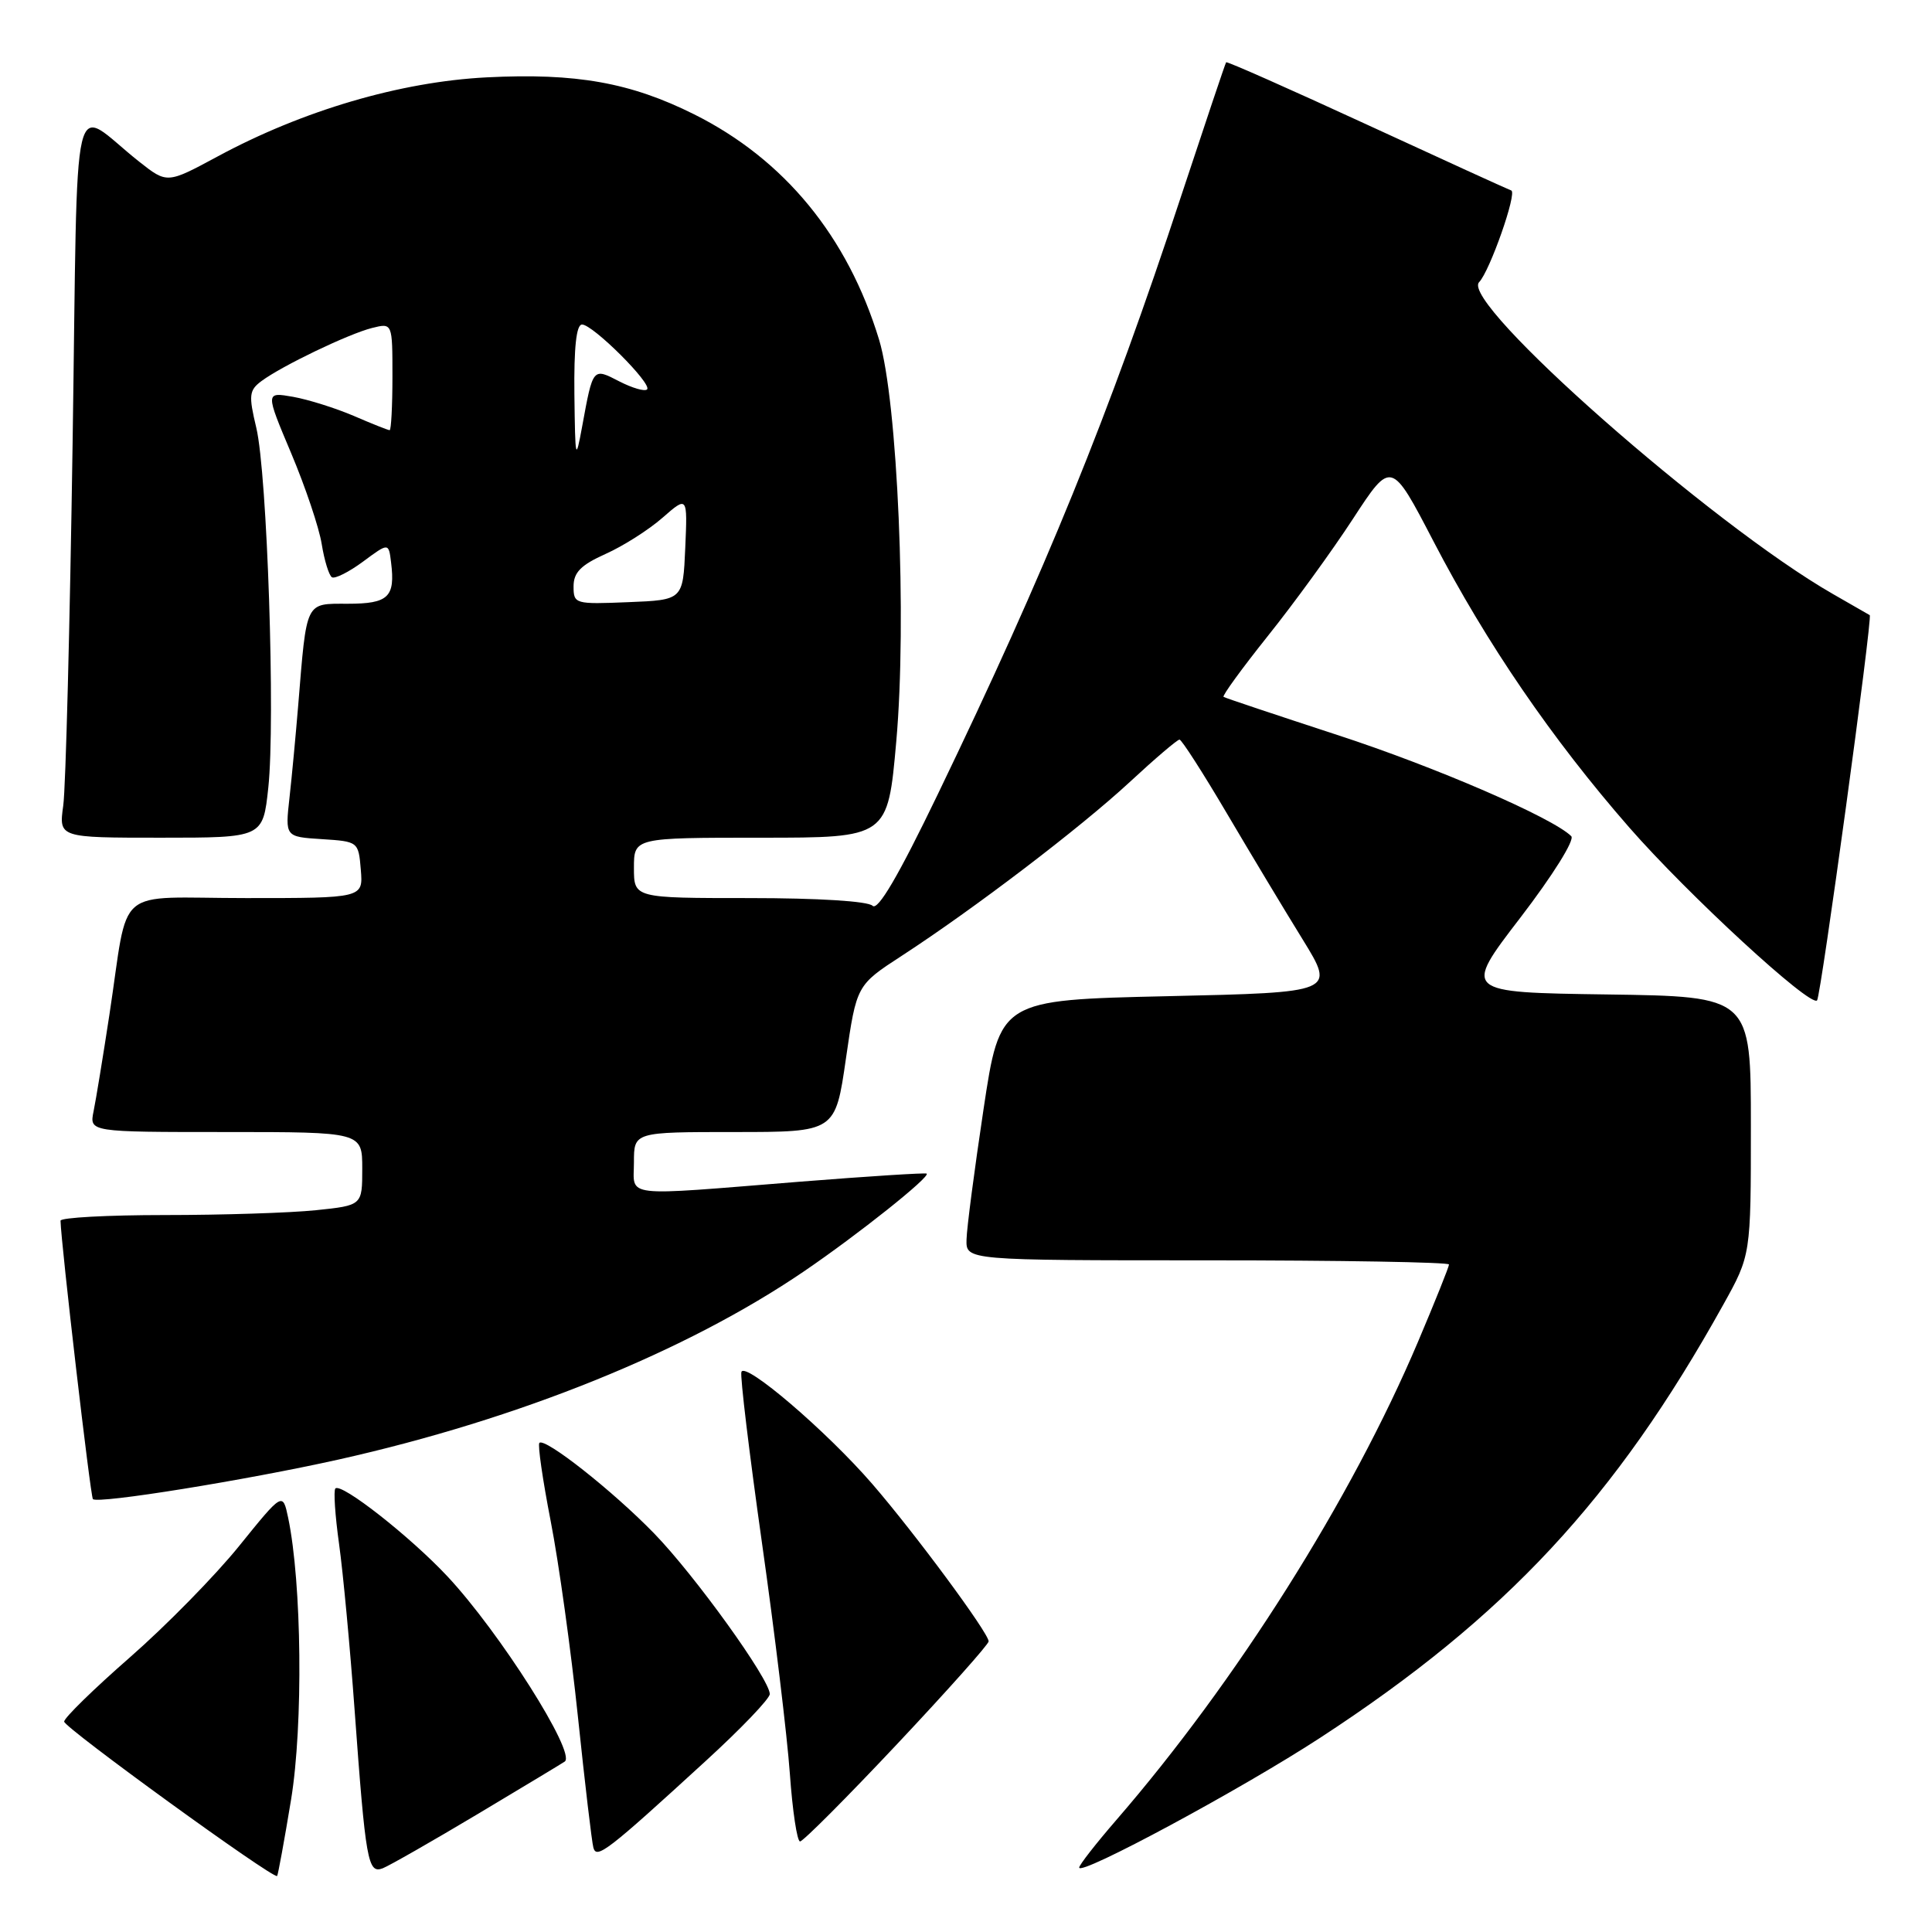 <?xml version="1.0" encoding="UTF-8" standalone="no"?>
<!DOCTYPE svg PUBLIC "-//W3C//DTD SVG 1.1//EN" "http://www.w3.org/Graphics/SVG/1.1/DTD/svg11.dtd" >
<svg xmlns="http://www.w3.org/2000/svg" xmlns:xlink="http://www.w3.org/1999/xlink" version="1.1" viewBox="0 0 256 256">
 <g >
 <path fill="currentColor"
d=" M 38.57 238.45 C 40.19 228.56 39.99 209.74 38.18 201.10 C 37.46 197.71 37.46 197.71 31.68 204.86 C 28.51 208.79 21.99 215.43 17.20 219.62 C 12.42 223.80 8.50 227.63 8.50 228.12 C 8.50 228.92 36.20 249.01 36.72 248.58 C 36.83 248.48 37.67 243.92 38.57 238.45 Z  M 63.40 240.31 C 69.50 236.66 74.65 233.56 74.84 233.41 C 76.34 232.26 66.20 216.27 59.29 208.88 C 54.35 203.60 45.22 196.44 44.44 197.23 C 44.18 197.49 44.40 200.81 44.93 204.60 C 45.46 208.40 46.38 218.25 46.98 226.50 C 48.45 246.67 48.74 248.31 50.71 247.56 C 51.58 247.22 57.29 243.96 63.40 240.31 Z  M 175.00 230.22 C 199.54 214.20 214.04 198.61 228.33 172.90 C 232.00 166.31 232.00 166.31 232.00 149.18 C 232.00 132.04 232.00 132.04 212.92 131.77 C 193.85 131.50 193.85 131.50 201.46 121.59 C 205.75 115.99 208.69 111.29 208.20 110.80 C 205.76 108.36 190.18 101.61 177.18 97.38 C 169.11 94.74 162.33 92.48 162.13 92.34 C 161.92 92.20 164.56 88.58 167.98 84.29 C 171.41 80.01 176.50 73.01 179.28 68.74 C 184.35 60.97 184.35 60.97 189.95 71.74 C 196.98 85.26 205.63 97.90 215.88 109.64 C 223.67 118.55 239.86 133.47 240.77 132.56 C 241.27 132.06 248.15 81.76 247.75 81.51 C 247.61 81.43 245.43 80.17 242.89 78.72 C 226.82 69.52 193.39 40.06 195.99 37.39 C 197.41 35.92 201.06 25.52 200.25 25.24 C 199.84 25.10 191.21 21.16 181.08 16.49 C 170.95 11.82 162.58 8.11 162.47 8.25 C 162.36 8.39 159.68 16.38 156.50 26.00 C 146.90 55.13 138.61 75.49 124.25 105.27 C 119.06 116.04 116.32 120.72 115.62 120.02 C 115.01 119.41 108.41 119.00 99.30 119.00 C 84.00 119.00 84.00 119.00 84.00 115.00 C 84.00 111.00 84.00 111.00 100.82 111.00 C 117.63 111.00 117.63 111.00 118.76 98.25 C 120.19 82.21 118.94 53.06 116.48 45.00 C 112.32 31.34 103.93 21.12 91.98 15.15 C 83.55 10.94 76.34 9.65 64.50 10.25 C 53.06 10.83 40.11 14.64 28.82 20.74 C 22.14 24.34 22.14 24.34 18.44 21.42 C 9.23 14.14 10.36 9.38 9.62 58.77 C 9.26 82.82 8.71 104.41 8.38 106.75 C 7.79 111.00 7.79 111.00 21.32 111.00 C 34.84 111.00 34.84 111.00 35.55 104.38 C 36.50 95.52 35.41 62.73 33.96 56.68 C 32.93 52.37 33.00 51.72 34.65 50.49 C 37.37 48.47 46.17 44.25 49.29 43.46 C 52.00 42.78 52.00 42.78 52.00 49.89 C 52.00 53.80 51.83 57.00 51.63 57.00 C 51.42 57.00 49.28 56.15 46.88 55.11 C 44.47 54.08 40.85 52.94 38.83 52.58 C 35.16 51.94 35.16 51.94 38.58 60.05 C 40.46 64.51 42.29 69.94 42.63 72.10 C 42.98 74.27 43.59 76.24 43.98 76.49 C 44.38 76.73 46.23 75.80 48.10 74.42 C 51.50 71.90 51.50 71.90 51.82 74.53 C 52.39 79.12 51.47 80.00 46.08 80.00 C 40.40 80.00 40.66 79.48 39.51 93.50 C 39.19 97.35 38.68 102.84 38.36 105.69 C 37.78 110.88 37.78 110.88 42.64 111.19 C 47.47 111.50 47.50 111.52 47.81 115.25 C 48.12 119.00 48.12 119.00 32.64 119.00 C 14.80 119.00 17.17 116.98 14.49 134.50 C 13.65 140.00 12.71 145.74 12.40 147.25 C 11.84 150.00 11.84 150.00 29.92 150.00 C 48.00 150.00 48.00 150.00 48.00 154.86 C 48.00 159.72 48.00 159.72 41.85 160.36 C 38.47 160.71 29.47 161.00 21.85 161.00 C 14.23 161.00 8.01 161.34 8.02 161.75 C 8.09 164.81 11.99 198.32 12.31 198.64 C 12.97 199.30 32.61 196.13 44.89 193.39 C 68.82 188.03 90.95 179.08 106.56 168.44 C 113.72 163.56 123.30 155.93 122.79 155.51 C 122.63 155.38 115.08 155.86 106.00 156.58 C 82.04 158.50 84.00 158.73 84.00 154.00 C 84.00 150.00 84.00 150.00 97.34 150.00 C 110.69 150.00 110.69 150.00 112.09 140.27 C 113.50 130.54 113.50 130.54 119.50 126.64 C 129.12 120.38 143.12 109.71 149.69 103.63 C 153.03 100.53 156.00 98.00 156.29 98.00 C 156.57 98.00 159.39 102.39 162.55 107.75 C 165.71 113.11 170.24 120.65 172.62 124.50 C 176.93 131.50 176.93 131.50 154.72 132.00 C 132.50 132.50 132.50 132.50 130.32 147.00 C 129.12 154.97 128.10 162.74 128.07 164.25 C 128.00 167.00 128.00 167.00 160.00 167.00 C 177.60 167.00 192.00 167.25 192.00 167.55 C 192.00 167.85 190.15 172.47 187.89 177.80 C 179.05 198.66 163.82 222.80 147.91 241.17 C 145.21 244.29 143.00 247.12 143.00 247.46 C 143.00 248.65 164.58 237.03 175.00 230.22 Z  M 93.53 233.32 C 98.19 229.06 102.00 225.08 102.00 224.47 C 102.00 222.53 92.05 208.71 86.67 203.18 C 81.22 197.57 72.21 190.46 71.47 191.19 C 71.23 191.43 71.91 196.10 72.97 201.56 C 74.04 207.03 75.66 218.70 76.58 227.50 C 77.50 236.30 78.42 244.10 78.63 244.84 C 79.06 246.37 80.51 245.25 93.53 233.32 Z  M 118.87 231.10 C 125.54 224.01 131.00 217.88 131.00 217.49 C 131.00 216.38 121.22 203.15 115.58 196.63 C 109.53 189.64 98.71 180.38 98.24 181.79 C 98.05 182.34 99.28 192.52 100.96 204.41 C 102.65 216.31 104.31 230.08 104.66 235.02 C 105.01 239.96 105.62 244.00 106.01 244.00 C 106.41 244.00 112.19 238.20 118.87 231.10 Z  M 76.00 77.70 C 76.00 75.85 76.97 74.87 80.24 73.40 C 82.57 72.36 85.97 70.20 87.79 68.60 C 91.10 65.71 91.10 65.71 90.80 72.60 C 90.50 79.50 90.50 79.50 83.25 79.79 C 76.19 80.08 76.00 80.03 76.00 77.70 Z  M 76.11 52.25 C 76.04 46.03 76.37 43.00 77.12 43.00 C 78.56 43.00 86.46 50.88 85.74 51.60 C 85.43 51.90 83.79 51.42 82.07 50.54 C 78.53 48.71 78.58 48.65 77.14 56.50 C 76.27 61.22 76.22 60.98 76.11 52.25 Z "/>
</g>
</svg>